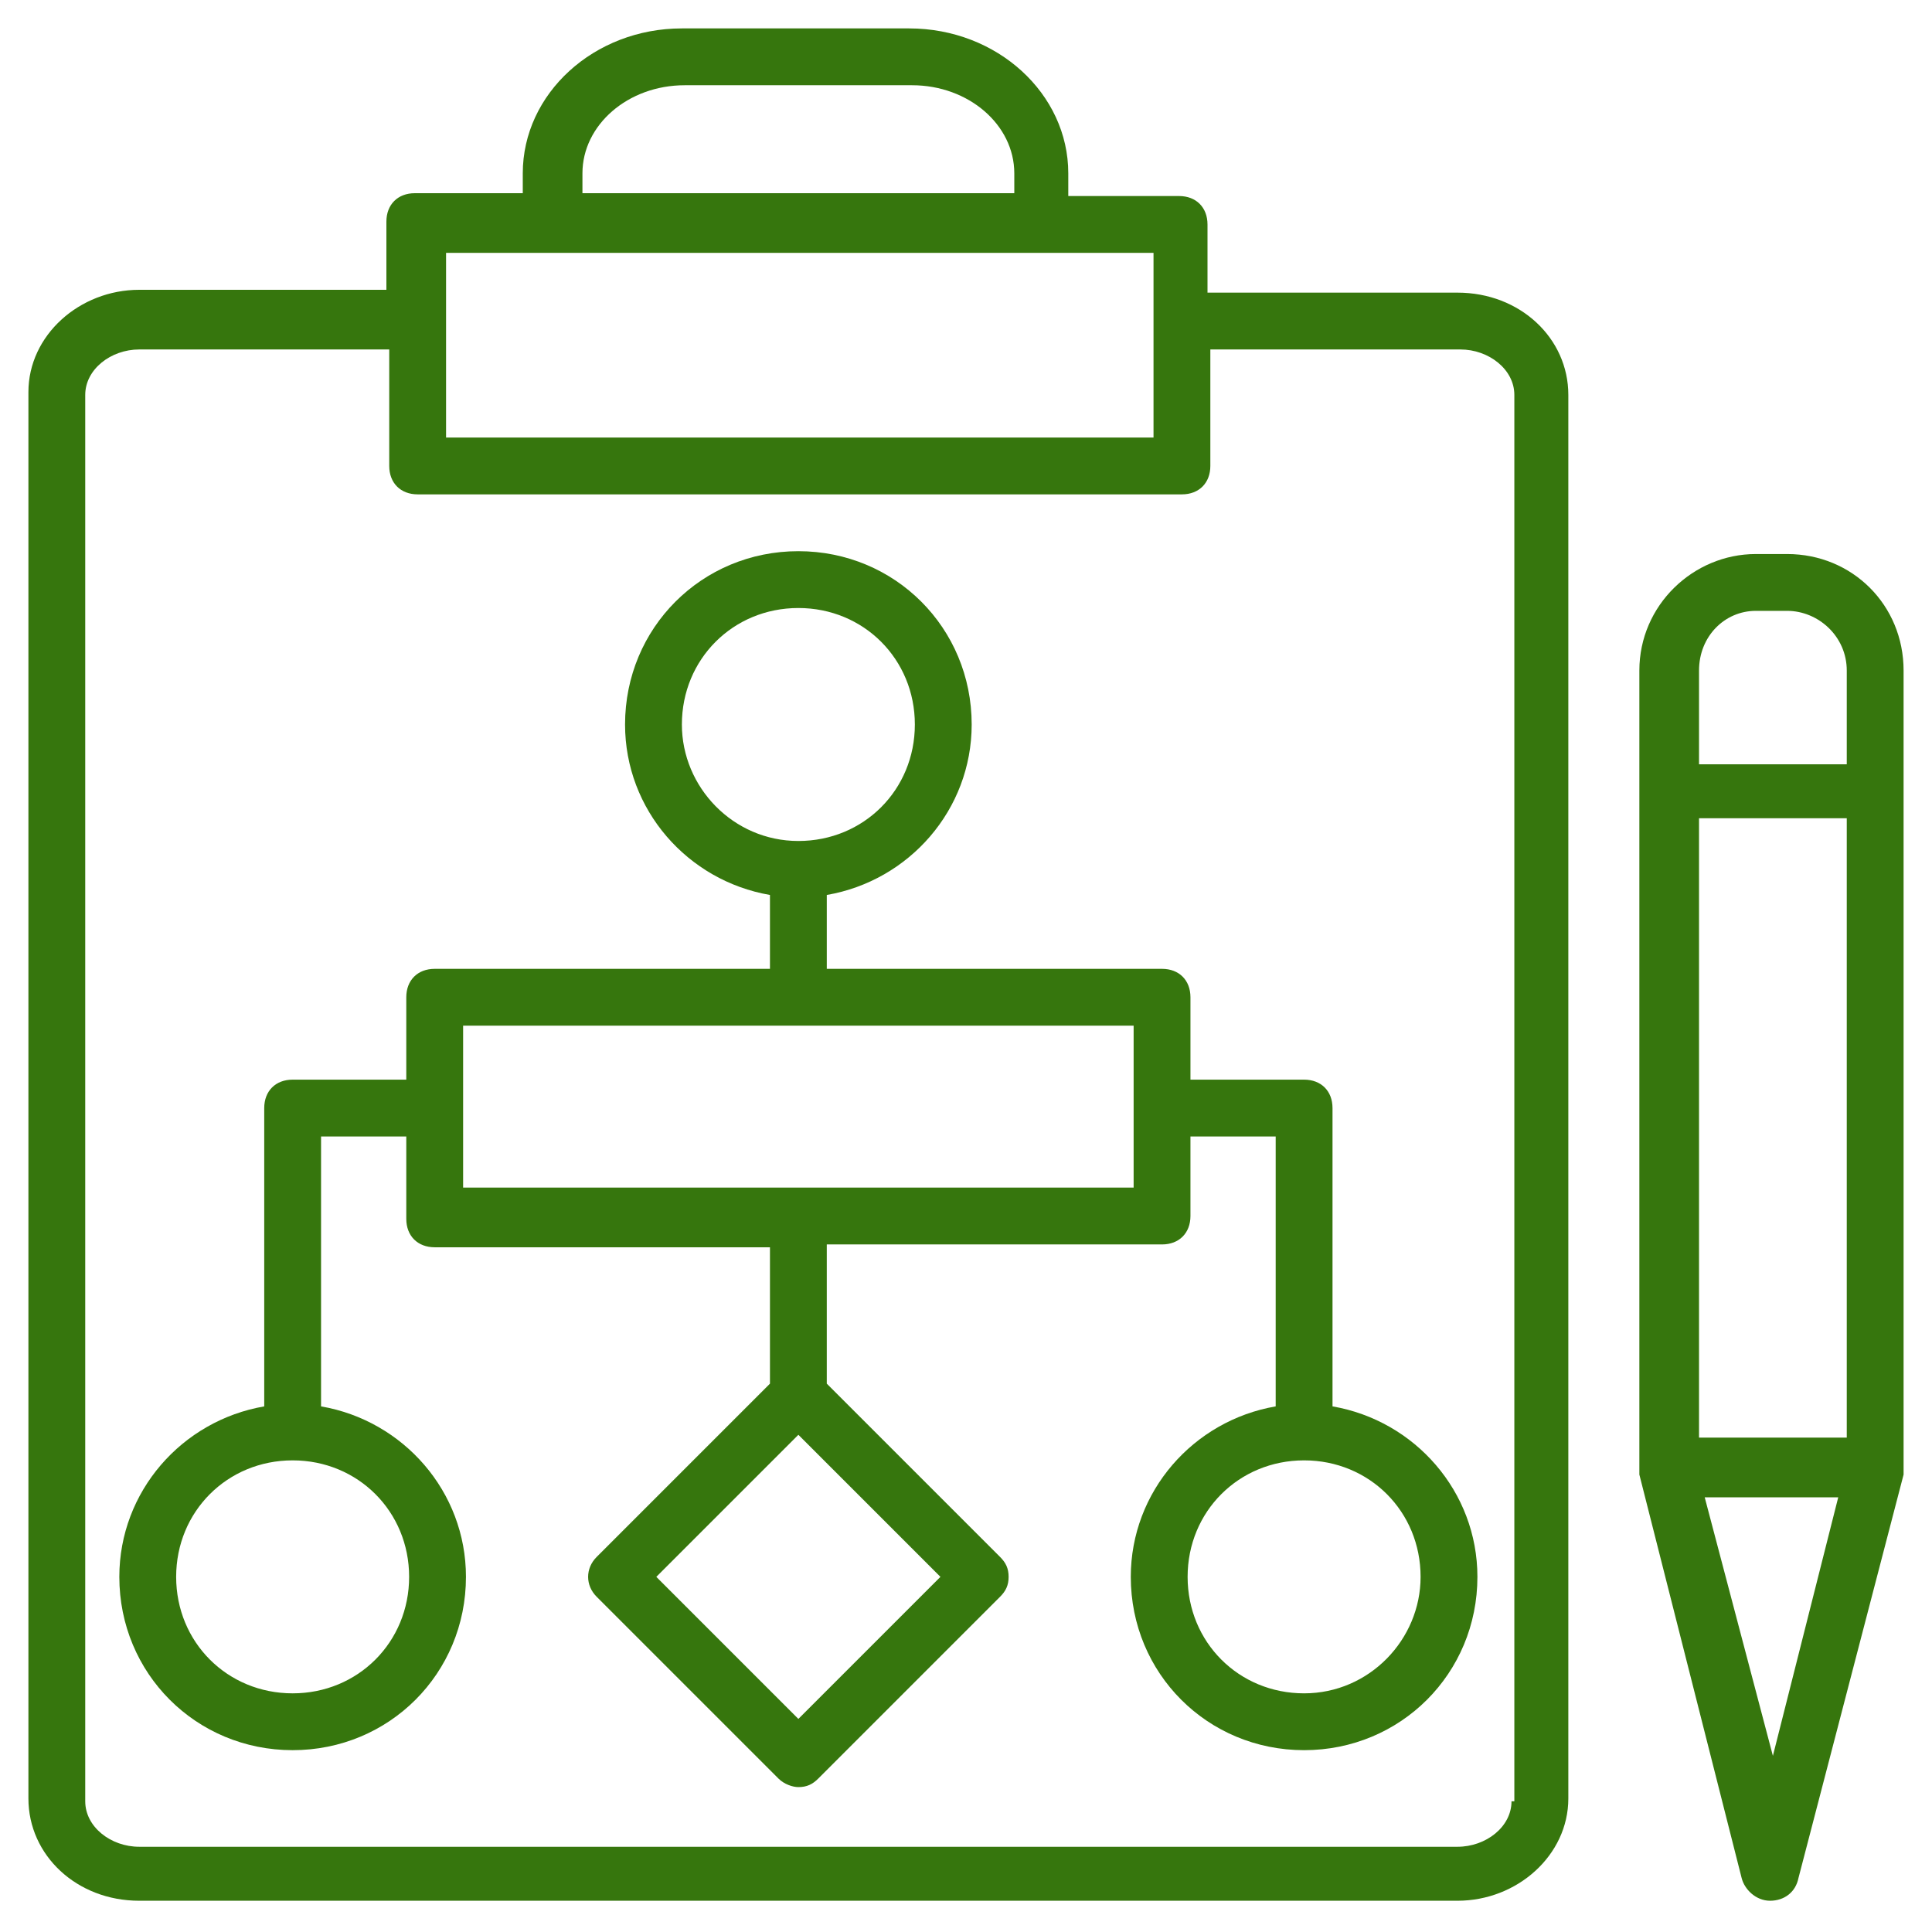 <svg fill="#36760D" xmlns="http://www.w3.org/2000/svg" xmlns:xlink="http://www.w3.org/1999/xlink" version="1.1" x="0px" y="0px" viewBox="0 0 68 68" style="enable-background:new 0 0 68 68;" xml:space="preserve"><style type="text/css">
	.st0{fill:#36760D;}
</style><g><g><path class="st0" d="M62.9,19.5h-1.1c-2.2,0-4.1,1.8-4.1,4.1v28.1c0,0,0,0.2,0,0.2l3.6,14.2c0.1,0.4,0.5,0.8,1,0.8    c0.5,0,0.9-0.3,1-0.8L67,51.9c0,0,0-0.2,0-0.2V23.6C67,21.3,65.2,19.5,62.9,19.5z M59.8,28.8H65v21.8h-5.2V28.8z M61.8,21.5h1.1    c1.1,0,2.1,0.9,2.1,2.1v3.3h-5.2v-3.3C59.8,22.4,60.7,21.5,61.8,21.5z M62.4,61.8L60,52.7h4.7L62.4,61.8z"></path></g><g><path class="st0" d="M51.3,10.3h-8.8V7.9c0-0.6-0.4-1-1-1h-3.9V6.1c0-2.8-2.5-5.1-5.6-5.1h-8c-3.1,0-5.6,2.3-5.6,5.1v0.7h-3.8    c-0.6,0-1,0.4-1,1v2.4H4.9c-2.1,0-3.9,1.6-3.9,3.6v49.5c0,2,1.7,3.6,3.9,3.6h46.4c2.1,0,3.9-1.6,3.9-3.6V13.9    C55.2,11.9,53.5,10.3,51.3,10.3z M20.5,6.1c0-1.7,1.6-3.1,3.6-3.1h8c2,0,3.6,1.4,3.6,3.1v0.7H20.5V6.1z M40.6,8.9v6.5H15.7    c0-0.7,0-5.7,0-6.5C35.9,8.9,36.6,8.9,40.6,8.9z M53.2,63.4c0,0.9-0.9,1.6-1.9,1.6H4.9c-1,0-1.9-0.7-1.9-1.6V13.9    c0-0.9,0.9-1.6,1.9-1.6h8.8v4.1c0,0.6,0.4,1,1,1h26.9c0.6,0,1-0.4,1-1v-4.1h8.8c1,0,1.9,0.7,1.9,1.6V63.4z"></path></g><g><path class="st0" d="M46.9,49.5V39c0-0.6-0.4-1-1-1h-4v-2.9c0-0.6-0.4-1-1-1H29.1v-2.6c2.9-0.5,5.1-3,5.1-6c0-3.4-2.7-6.1-6.1-6.1    c-3.4,0-6.1,2.7-6.1,6.1c0,3,2.2,5.5,5.1,6v2.6H15.3c-0.6,0-1,0.4-1,1V38h-4c-0.6,0-1,0.4-1,1v10.5c-2.9,0.5-5.1,3-5.1,6    c0,3.4,2.7,6.1,6.1,6.1c3.4,0,6.1-2.7,6.1-6.1c0-3-2.2-5.5-5.1-6V40h3v2.9c0,0.6,0.4,1,1,1h11.8v4.8L21,54.8c-0.4,0.4-0.4,1,0,1.4    l6.4,6.4c0.2,0.2,0.5,0.3,0.7,0.3c0.3,0,0.5-0.1,0.7-0.3l6.4-6.4c0.2-0.2,0.3-0.4,0.3-0.7c0-0.3-0.1-0.5-0.3-0.7l-6.1-6.1v-4.9    h11.8c0.6,0,1-0.4,1-1V40h3v9.5c-2.9,0.5-5.1,3-5.1,6c0,3.4,2.7,6.1,6.1,6.1s6.1-2.7,6.1-6.1C52,52.5,49.8,50,46.9,49.5z M24,25.5    c0-2.3,1.8-4.1,4.1-4.1s4.1,1.8,4.1,4.1c0,2.3-1.8,4.1-4.1,4.1S24,27.7,24,25.5z M14.4,55.5c0,2.3-1.8,4.1-4.1,4.1    c-2.3,0-4.1-1.8-4.1-4.1c0-2.3,1.8-4.1,4.1-4.1C12.6,51.4,14.4,53.2,14.4,55.5z M28.1,60.5l-5-5l5-5l5,5L28.1,60.5z M16.3,41.8    v-5.7h23.6c0,1.3,0,2.7,0,5.7H16.3z M45.9,59.6c-2.3,0-4.1-1.8-4.1-4.1c0-2.3,1.8-4.1,4.1-4.1c2.3,0,4.1,1.8,4.1,4.1    C50,57.7,48.2,59.6,45.9,59.6z"></path></g></g></svg>